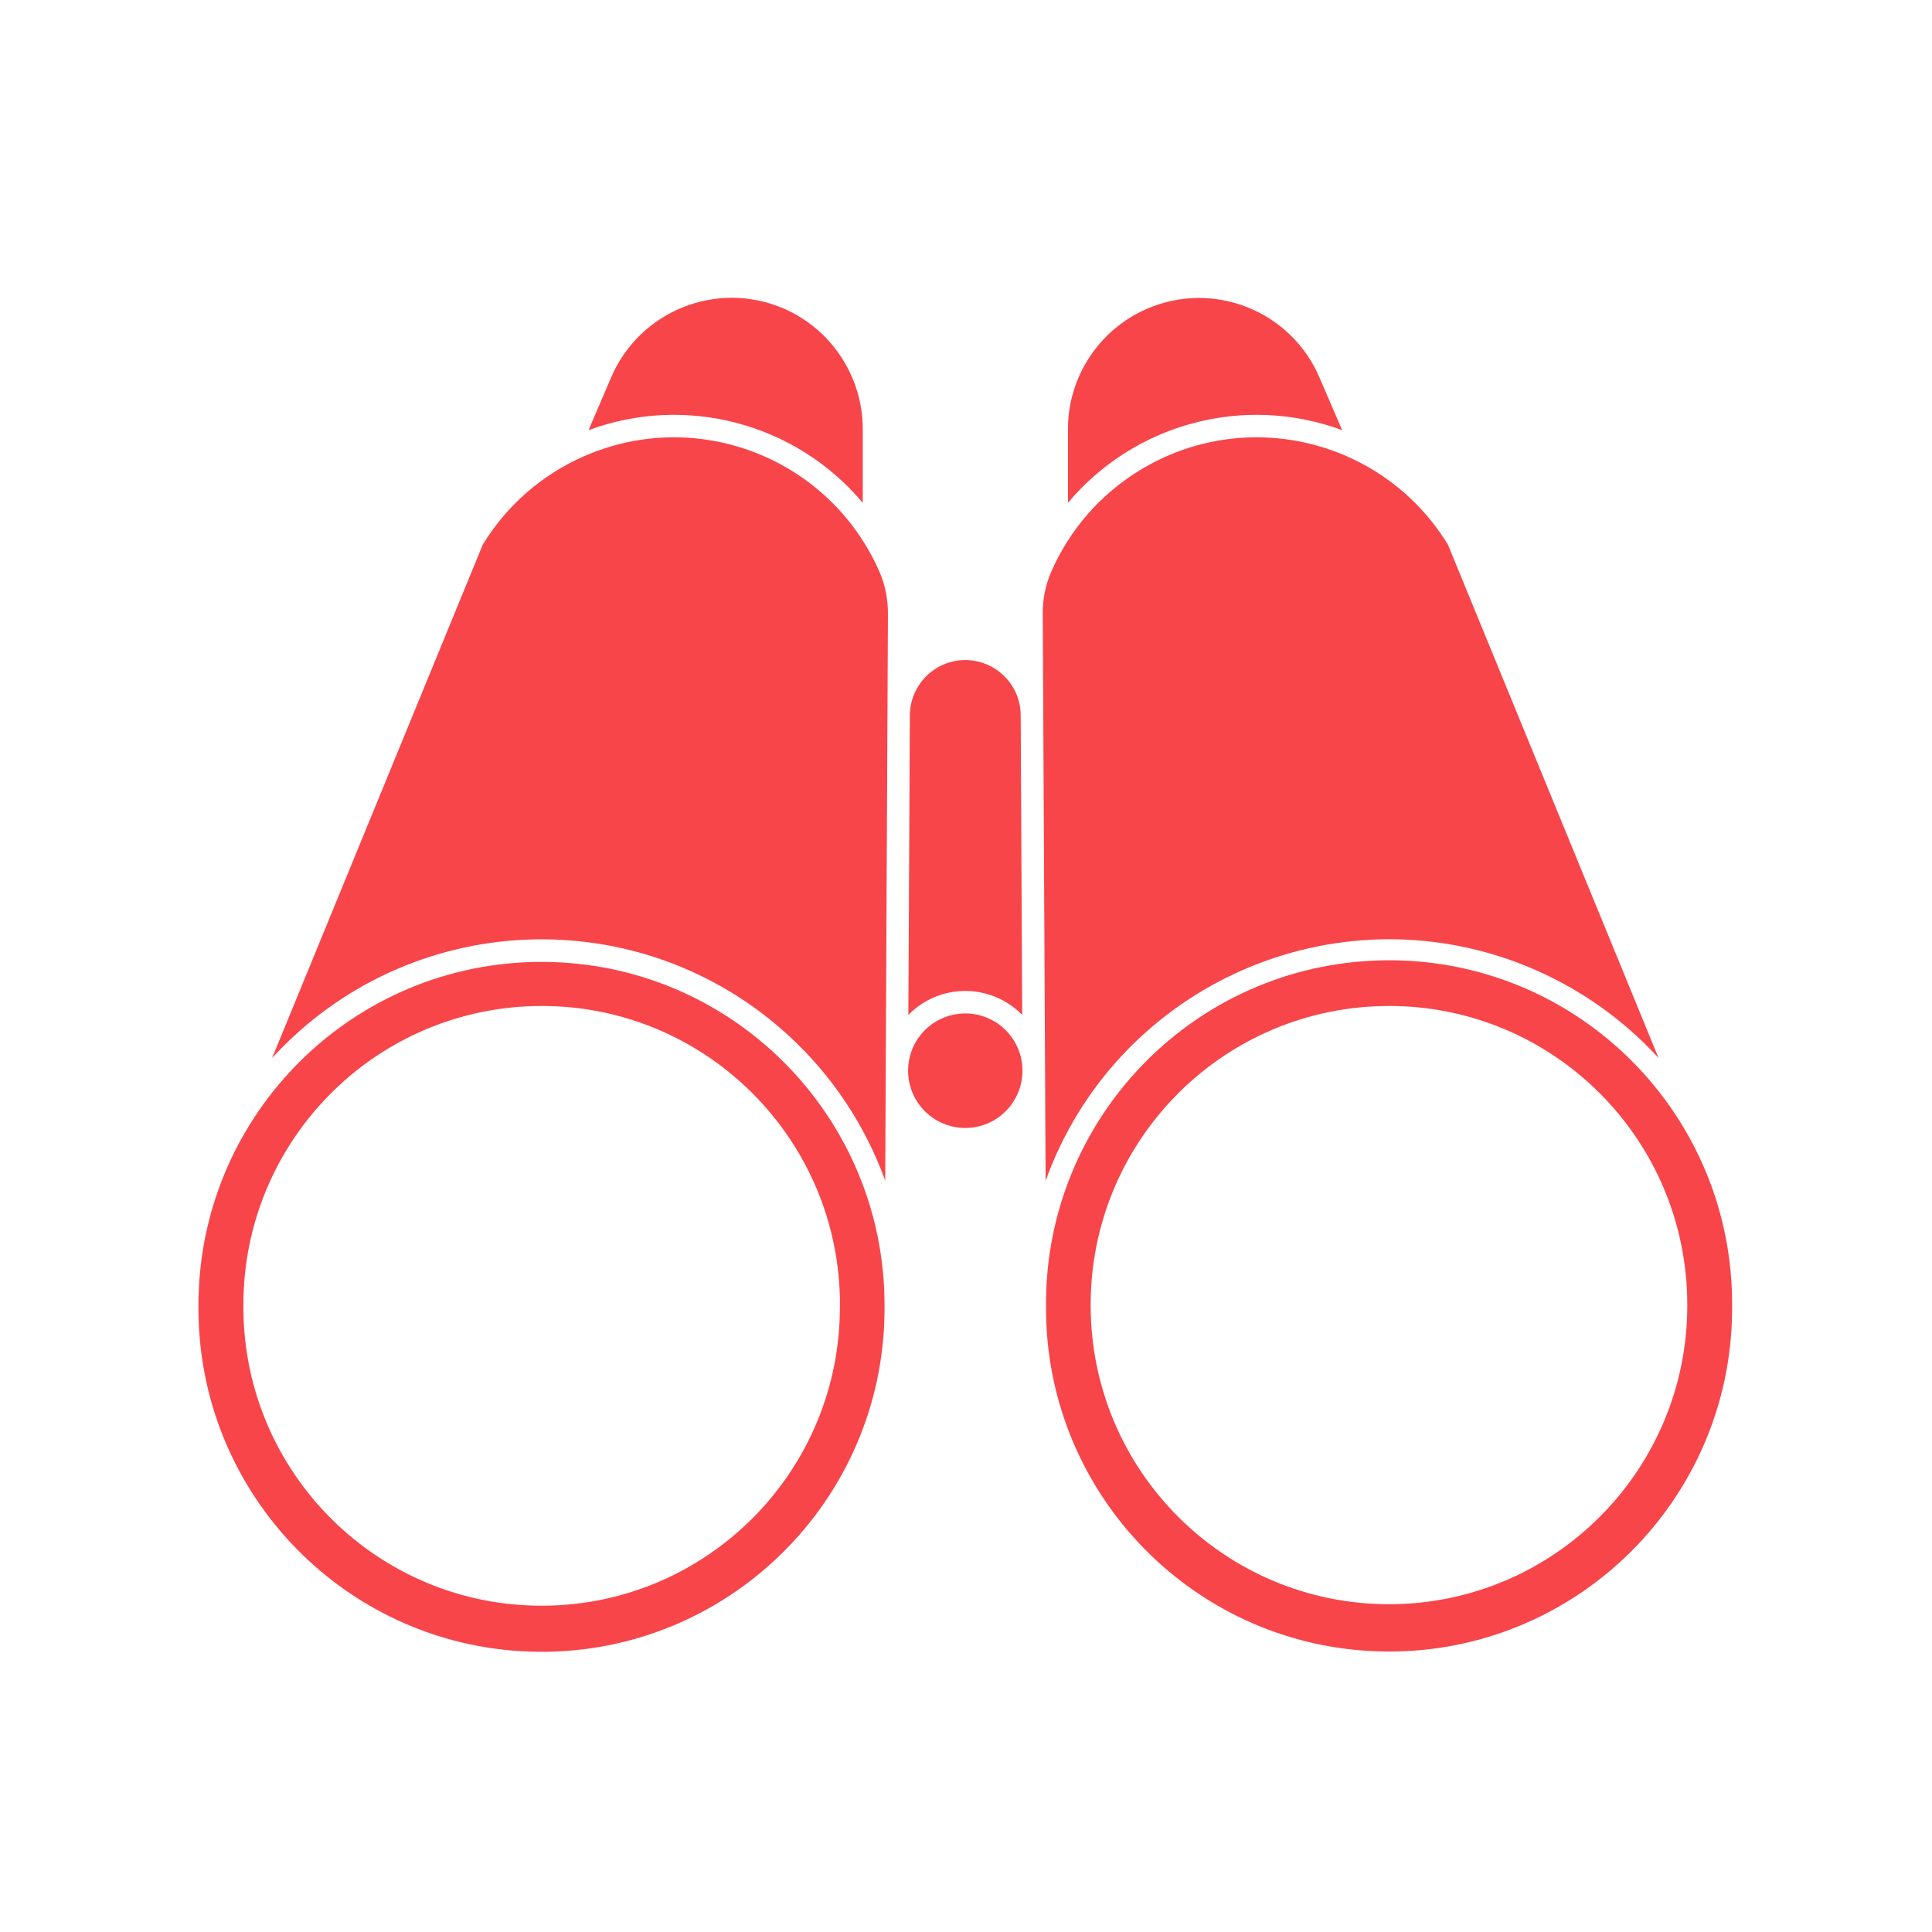 <?xml version="1.0" encoding="UTF-8"?>
<svg xmlns="http://www.w3.org/2000/svg" xmlns:xlink="http://www.w3.org/1999/xlink" width="375pt" height="375pt" viewBox="0 0 375 375" version="1.2">
<defs>
<clipPath id="clip1">
  <path d="M 38.52 186.547 L 172 186.547 L 172 320.613 L 38.52 320.613 Z M 38.52 186.547 "/>
</clipPath>
<clipPath id="clip2">
  <path d="M 203 186 L 336.199 186 L 336.199 320.613 L 203 320.613 Z M 203 186 "/>
</clipPath>
</defs>
<g id="surface1">
<g clip-path="url(#clip1)" clip-rule="nonzero">
<path style=" stroke:none;fill-rule:nonzero;fill:rgb(97.249%,27.06%,29.019%);fill-opacity:1;" d="M 103.586 195.281 C 135.535 194.406 162.148 219.652 163.02 251.676 C 163.02 252.23 163.047 252.812 163.02 253.367 C 163.203 285.391 137.438 311.484 105.461 311.668 C 73.512 311.855 47.426 286.051 47.242 254.031 C 47.242 253.82 47.242 253.582 47.242 253.367 C 47.188 221.902 72.188 196.129 103.586 195.281 Z M 103.16 186.73 C 67.168 187.766 38.52 217.297 38.52 253.367 C 38.203 290.18 67.75 320.297 104.535 320.613 C 141.297 320.934 171.371 291.344 171.688 254.535 C 171.688 254.137 171.688 253.766 171.688 253.367 C 171.688 216.531 141.879 186.68 105.09 186.707 C 104.457 186.707 103.797 186.707 103.16 186.73 "/>
</g>
<g clip-path="url(#clip2)" clip-rule="nonzero">
<path style=" stroke:none;fill-rule:nonzero;fill:rgb(97.249%,27.06%,29.019%);fill-opacity:1;" d="M 268.043 195.281 C 300.02 194.406 326.605 219.652 327.48 251.676 C 327.48 252.23 327.504 252.812 327.504 253.367 C 327.504 285.391 301.605 311.352 269.629 311.379 C 237.652 311.379 211.727 285.445 211.699 253.422 C 211.699 253.395 211.699 253.395 211.699 253.367 C 211.621 221.902 236.648 196.129 268.043 195.281 Z M 267.988 186.414 C 231.73 187.289 202.871 217.059 203.031 253.367 C 202.742 290.18 232.312 320.27 269.102 320.562 C 305.859 320.852 335.91 291.238 336.199 254.426 C 336.199 254.059 336.199 253.715 336.199 253.367 C 336.359 216.531 306.707 186.547 269.918 186.387 C 269.285 186.387 268.625 186.387 267.988 186.414 "/>
</g>
<path style=" stroke:none;fill-rule:nonzero;fill:rgb(97.249%,27.06%,29.019%);fill-opacity:1;" d="M 198.461 207.824 C 198.461 201.684 193.492 196.711 187.359 196.711 C 181.254 196.711 176.262 201.656 176.262 207.797 C 176.262 207.797 176.262 207.824 176.262 207.824 C 176.262 213.965 181.23 218.938 187.359 218.938 C 193.492 218.938 198.461 213.965 198.461 207.824 "/>
<path style=" stroke:none;fill-rule:nonzero;fill:rgb(97.249%,27.06%,29.019%);fill-opacity:1;" d="M 93.699 105.727 L 52.816 205.363 C 79.297 176.438 124.172 174.48 153.059 200.996 C 161.488 208.723 167.938 218.41 171.82 229.18 L 172.348 119.039 C 172.348 116.258 171.793 113.48 170.684 110.938 C 160.984 88.895 135.324 78.891 113.309 88.578 C 105.172 92.148 98.324 98.129 93.699 105.727 "/>
<path style=" stroke:none;fill-rule:nonzero;fill:rgb(97.249%,27.06%,29.019%);fill-opacity:1;" d="M 114.234 83.496 L 118.621 73.254 C 124.172 60.312 139.129 54.332 152.051 59.863 C 161.406 63.887 167.461 73.121 167.461 83.312 L 167.461 97.602 C 154.457 82.121 133.156 76.484 114.234 83.496 "/>
<path style=" stroke:none;fill-rule:nonzero;fill:rgb(97.249%,27.06%,29.019%);fill-opacity:1;" d="M 281.047 105.727 C 268.492 85.191 241.695 78.73 221.188 91.305 C 213.602 95.934 207.629 102.789 204.062 110.938 C 202.953 113.48 202.371 116.258 202.398 119.039 L 202.953 229.18 C 216.273 192.289 256.969 173.211 293.809 186.574 C 304.539 190.488 314.211 196.922 321.93 205.363 L 281.047 105.727 "/>
<path style=" stroke:none;fill-rule:nonzero;fill:rgb(97.249%,27.06%,29.019%);fill-opacity:1;" d="M 207.285 83.312 L 207.285 97.602 C 220.289 82.121 241.562 76.484 260.512 83.496 L 256.098 73.254 C 250.547 60.312 235.562 54.359 222.668 59.918 C 213.34 63.938 207.285 73.148 207.285 83.312 "/>
<path style=" stroke:none;fill-rule:nonzero;fill:rgb(97.249%,27.06%,29.019%);fill-opacity:1;" d="M 198.406 197 L 198.117 138.887 C 198.117 132.93 193.281 128.113 187.332 128.113 C 181.414 128.141 176.605 132.957 176.605 138.887 L 176.312 197 C 182.285 190.887 192.062 190.781 198.168 196.762 C 198.246 196.84 198.328 196.922 198.406 197 "/>
</g>
</svg>
